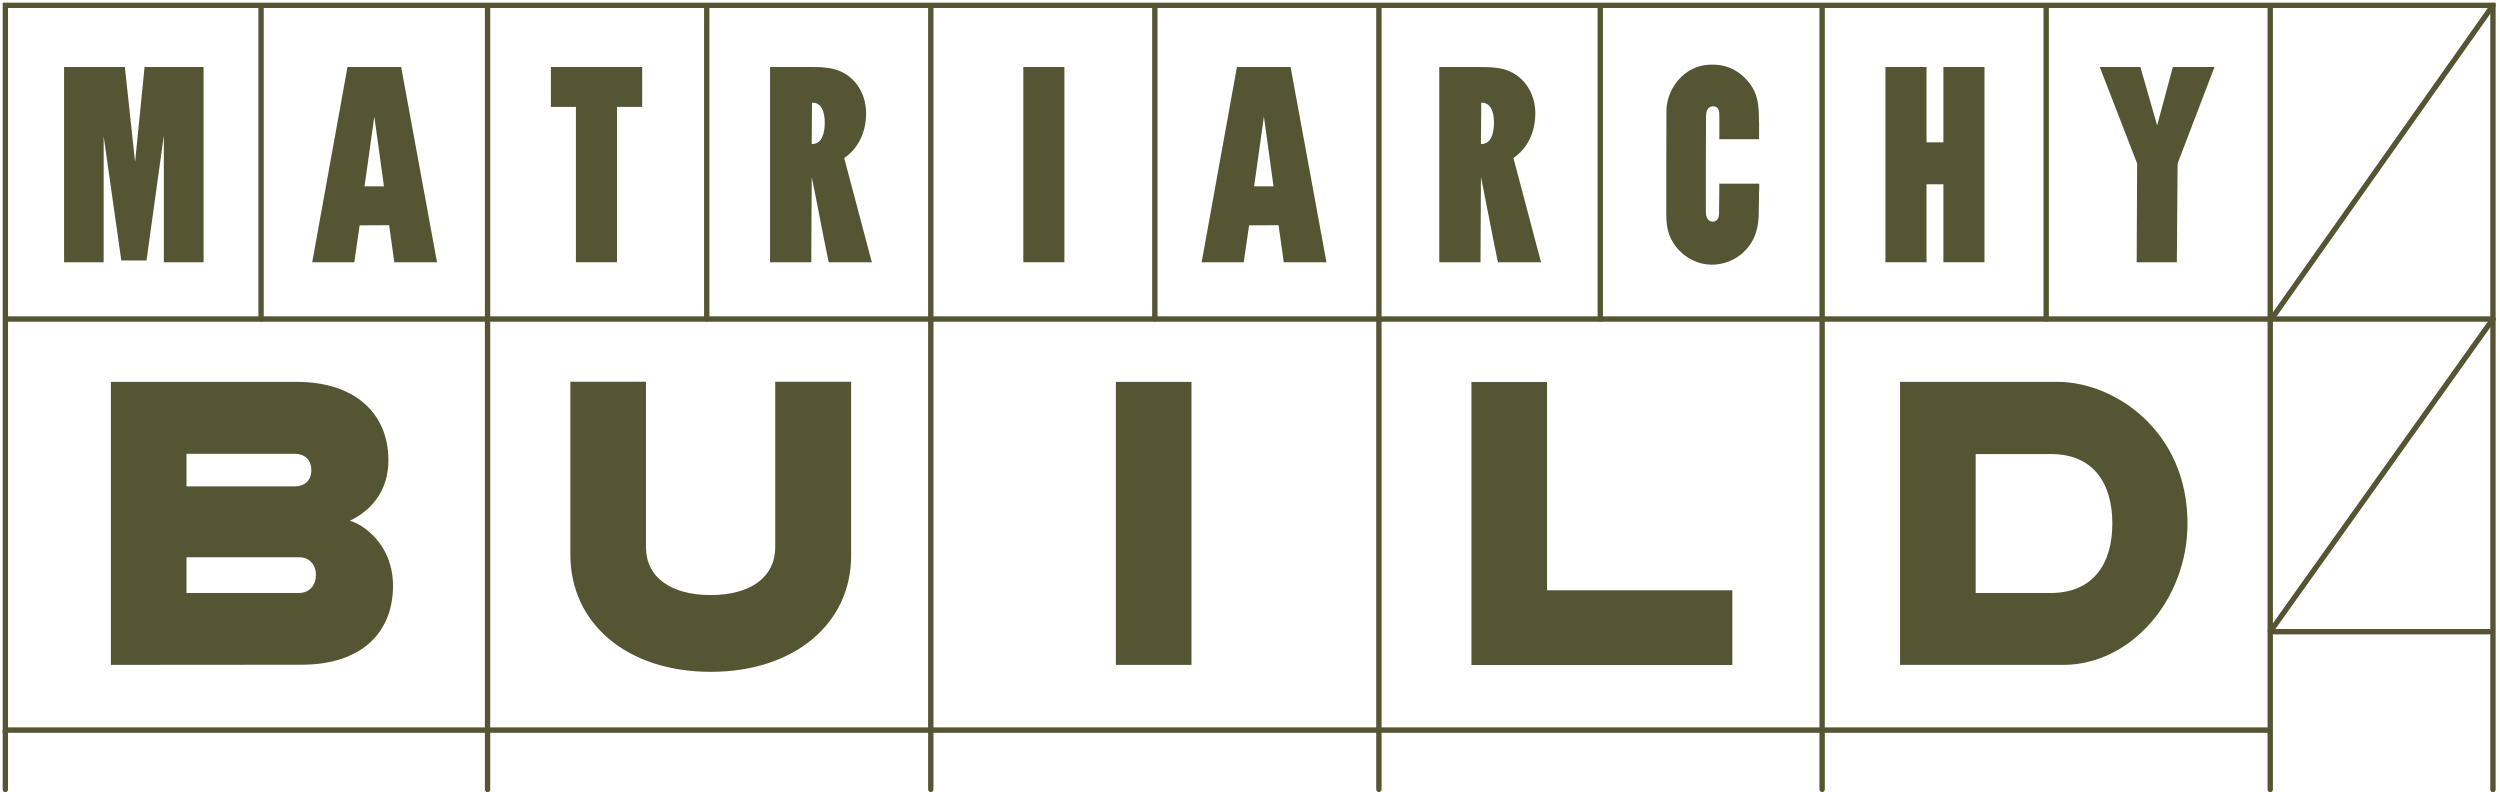 <svg width="467" height="148" viewBox="0 0 467 148" fill="none" xmlns="http://www.w3.org/2000/svg">
<path d="M1 136.382H0.5V136.882H1V136.382ZM1 1V0.5H0.5V1H1ZM465.685 1H466.185V0.5H465.685V1ZM465.185 147.486C465.185 147.762 465.409 147.986 465.685 147.986C465.961 147.986 466.185 147.762 466.185 147.486H465.185ZM423.982 135.882H1V136.882H423.982V135.882ZM1.5 136.382V1H0.5V136.382H1.5ZM1 1.5H465.685V0.5H1V1.5ZM465.185 1V147.486H466.185V1H465.185Z" fill="#555433"/>
<path d="M465.685 60.094C465.961 60.094 466.185 59.871 466.185 59.594C466.185 59.318 465.961 59.094 465.685 59.094V60.094ZM1 60.094H465.685V59.094H1V60.094Z" fill="#555433"/>
<path d="M466.093 1.288C466.252 1.063 466.198 0.751 465.973 0.592C465.747 0.432 465.435 0.486 465.276 0.712L466.093 1.288ZM465.276 0.712L423.899 59.306L424.716 59.883L466.093 1.288L465.276 0.712Z" fill="#555433"/>
<path d="M465 118.5C465.276 118.5 465.5 118.276 465.5 118C465.5 117.724 465.276 117.5 465 117.5V118.5ZM424 118.5H465V117.5H424V118.5Z" fill="#555433"/>
<path d="M466.092 59.885C466.252 59.66 466.199 59.347 465.975 59.187C465.75 59.027 465.437 59.079 465.277 59.304L466.092 59.885ZM465.277 59.304L423.525 117.899L424.339 118.479L466.092 59.885L465.277 59.304Z" fill="#555433"/>
<path d="M48.267 59.594C48.267 59.871 48.491 60.094 48.767 60.094C49.044 60.094 49.267 59.871 49.267 59.594H48.267ZM48.267 1V59.594H49.267V1H48.267Z" fill="#555433"/>
<path d="M90.576 147.486C90.576 147.762 90.799 147.986 91.076 147.986C91.352 147.986 91.576 147.762 91.576 147.486H90.576ZM90.576 1V147.486H91.576V1H90.576Z" fill="#555433"/>
<path d="M131.519 59.594C131.519 59.871 131.743 60.094 132.019 60.094C132.295 60.094 132.519 59.871 132.519 59.594H131.519ZM131.519 1V59.594H132.519V1H131.519Z" fill="#555433"/>
<path d="M173.372 147.458C173.372 147.735 173.596 147.958 173.872 147.958C174.148 147.958 174.372 147.735 174.372 147.458H173.372ZM173.372 1V147.458H174.372V1H173.372Z" fill="#555433"/>
<path d="M215.225 59.594C215.225 59.871 215.449 60.094 215.725 60.094C216.001 60.094 216.225 59.871 216.225 59.594H215.225ZM215.225 1V59.594H216.225V1H215.225Z" fill="#555433"/>
<path d="M257.078 147.458C257.078 147.735 257.302 147.958 257.578 147.958C257.854 147.958 258.078 147.735 258.078 147.458H257.078ZM257.078 1V147.458H258.078V1H257.078Z" fill="#555433"/>
<path d="M298.428 59.594C298.428 59.871 298.652 60.094 298.928 60.094C299.204 60.094 299.428 59.871 299.428 59.594H298.428ZM298.428 1V59.594H299.428V1H298.428Z" fill="#555433"/>
<path d="M339.875 147.458C339.875 147.735 340.099 147.958 340.375 147.958C340.651 147.958 340.875 147.735 340.875 147.458H339.875ZM339.875 1V147.458H340.875V1H339.875Z" fill="#555433"/>
<path d="M381.728 59.594C381.728 59.871 381.952 60.094 382.228 60.094C382.504 60.094 382.728 59.871 382.728 59.594H381.728ZM381.728 1V59.594H382.728V1H381.728Z" fill="#555433"/>
<path d="M423.581 147.486C423.581 147.762 423.805 147.986 424.081 147.986C424.358 147.986 424.581 147.762 424.581 147.486H423.581ZM423.581 1V147.486H424.581V1H423.581Z" fill="#555433"/>
<path d="M38.027 12.52V48.989H30.606V25.313L27.366 48.657H22.658C22.658 48.657 19.391 25.534 19.363 25.451V48.989H11.97V12.52H23.323L25.233 30.27L27.006 12.52H38.027Z" fill="#555433"/>
<path d="M81.636 48.989H73.661L72.692 42.066L67.182 42.094L66.185 48.989H58.321L64.911 12.52H74.935L81.636 48.989ZM71.723 34.811L69.923 21.768L68.096 34.811H71.723Z" fill="#555433"/>
<path d="M247.783 48.989H239.808L238.838 42.066L233.328 42.094L232.331 48.989H224.467L231.057 12.52H241.081L247.783 48.989ZM237.897 34.811L236.097 21.768L234.269 34.811H237.897Z" fill="#555433"/>
<path d="M119.961 12.52V19.968H115.254V48.989H107.583V19.968H102.904V12.52H107.583H115.254H119.961Z" fill="#555433"/>
<path d="M162.898 48.989H154.812L154.646 48.241C154.065 45.555 151.766 33.509 151.628 33.066C151.628 33.039 151.628 33.676 151.628 33.731C151.628 33.814 151.545 48.989 151.545 48.989H143.847C143.847 48.989 143.847 14.901 143.847 13.101C143.847 12.52 143.847 12.52 143.847 12.52C146.09 12.52 148.942 12.52 151.185 12.52C152.708 12.52 154.176 12.52 155.671 12.88C159.548 13.821 161.791 17.338 161.791 21.159C161.791 27.168 157.72 29.494 157.692 29.494C157.692 29.494 162.732 48.463 162.76 48.629L162.788 48.74L162.898 48.989ZM154.065 22.959C154.065 20.605 153.317 19.193 151.822 19.193C151.739 19.193 151.711 19.193 151.683 19.193C151.683 20.578 151.628 26.891 151.628 26.891C151.628 26.891 151.628 26.891 151.739 26.891C153.539 26.919 154.065 24.842 154.065 22.959Z" fill="#555433"/>
<path d="M287.908 48.989H279.822L279.656 48.241C279.075 45.555 276.776 33.509 276.638 33.066C276.638 33.039 276.638 33.676 276.638 33.731C276.638 33.814 276.555 48.989 276.555 48.989H268.857C268.857 48.989 268.857 14.901 268.857 13.101C268.857 12.52 268.857 12.52 268.857 12.52C271.1 12.52 273.952 12.52 276.195 12.52C277.718 12.52 279.186 12.52 280.681 12.88C284.558 13.821 286.801 17.338 286.801 21.159C286.801 27.168 282.73 29.494 282.702 29.494C282.702 29.494 287.742 48.463 287.77 48.629L287.797 48.74L287.908 48.989ZM279.075 22.959C279.075 20.605 278.327 19.193 276.832 19.193C276.749 19.193 276.721 19.193 276.693 19.193C276.693 20.578 276.638 26.891 276.638 26.891C276.638 26.891 276.638 26.891 276.749 26.891C278.549 26.919 279.075 24.842 279.075 22.959Z" fill="#555433"/>
<path d="M328.514 40.488C328.43 42.288 328.015 44.004 327.018 45.527C326.215 46.746 325.135 47.743 323.834 48.435C321.757 49.543 319.237 49.764 317.022 48.961C314.834 48.158 313.062 46.552 312.065 44.447C311.179 42.537 311.262 40.598 311.262 38.549C311.262 37.192 311.262 21.325 311.29 20.578C311.4 16.784 314.086 13.129 317.88 12.27C318.157 12.215 318.434 12.16 318.739 12.132C319.625 12.049 320.511 12.049 321.425 12.187C323.695 12.547 325.661 13.932 326.991 15.787C327.6 16.645 328.015 17.559 328.237 18.556C328.569 19.941 328.569 21.408 328.569 22.848H328.597V26.005H321.175V22.848C321.175 22.405 321.175 22.018 321.175 21.741C321.175 21.076 321.175 20.162 320.4 19.913C319.929 19.775 319.403 19.885 319.099 20.245C318.628 20.799 318.683 21.658 318.683 22.35C318.655 25.147 318.628 36.694 318.656 39.491C318.656 40.017 318.711 41.401 319.985 41.401C320.622 41.401 321.12 40.875 321.12 39.823C321.12 38.106 321.175 34.312 321.175 34.312H322.422C324.194 34.312 328.624 34.312 328.624 34.312V35.448C328.569 35.448 328.569 39.214 328.514 40.488Z" fill="#555433"/>
<path d="M370.701 12.52V48.989H363.03V34.423H359.874V48.989H352.203V12.52H359.874V26.587H363.03V12.52H370.701Z" fill="#555433"/>
<path d="M413.669 12.52L406.774 30.547L406.636 48.989H399.132L399.215 30.547L392.236 12.52H399.824L402.953 23.43L405.888 12.52H413.669Z" fill="#555433"/>
<path d="M191.159 48.989V12.52H198.83V48.989H191.159Z" fill="#555433"/>
<path d="M73.413 109.439C73.413 118.189 67.487 124.17 56.327 124.17L20.716 124.198V71.336H55.469C66.434 71.336 72.554 77.372 72.554 85.929C72.554 93.461 67.21 96.368 65.355 97.282C67.514 97.808 73.413 101.464 73.413 109.439ZM34.839 90.858H55.026C56.881 90.858 58.155 89.806 58.155 87.812C58.155 85.818 56.853 84.766 55.026 84.766H34.839V90.858ZM59.013 107.417C59.013 105.423 57.739 104.094 55.884 104.094H34.839V110.768H55.884C57.739 110.74 59.013 109.411 59.013 107.417Z" fill="#555433"/>
<path d="M158.99 71.335V103.845C158.99 116.389 148.495 125.499 132.766 125.499C117.038 125.499 106.543 116.389 106.543 103.623V71.308H120.665V102.156C120.665 107.915 125.401 111.155 132.739 111.155C140.105 111.155 144.812 107.915 144.812 102.156V71.308H158.99V71.335Z" fill="#555433"/>
<path d="M208.446 124.198V71.336H222.569V124.198H208.446Z" fill="#555433"/>
<path d="M323.602 110.269V124.226H274.866V71.363H288.988V110.269H323.602Z" fill="#555433"/>
<path d="M408.626 97.781C408.626 112.125 397.965 124.198 385.42 124.198C369.083 124.198 354.932 124.198 354.932 124.198V71.336H384.396C394.863 71.336 408.626 80.363 408.626 97.781ZM394.586 97.781C394.586 90.027 390.82 84.821 383.177 84.821H369.055V110.768H383.15C390.82 110.74 394.586 105.534 394.586 97.781Z" fill="#555433"/>
<path d="M0.5 147.486C0.5 147.762 0.724 147.986 1 147.986C1.276 147.986 1.5 147.762 1.5 147.486H0.5ZM1.5 147.486V136.382H0.5V147.486H1.5Z" fill="#555433"/>
</svg>

